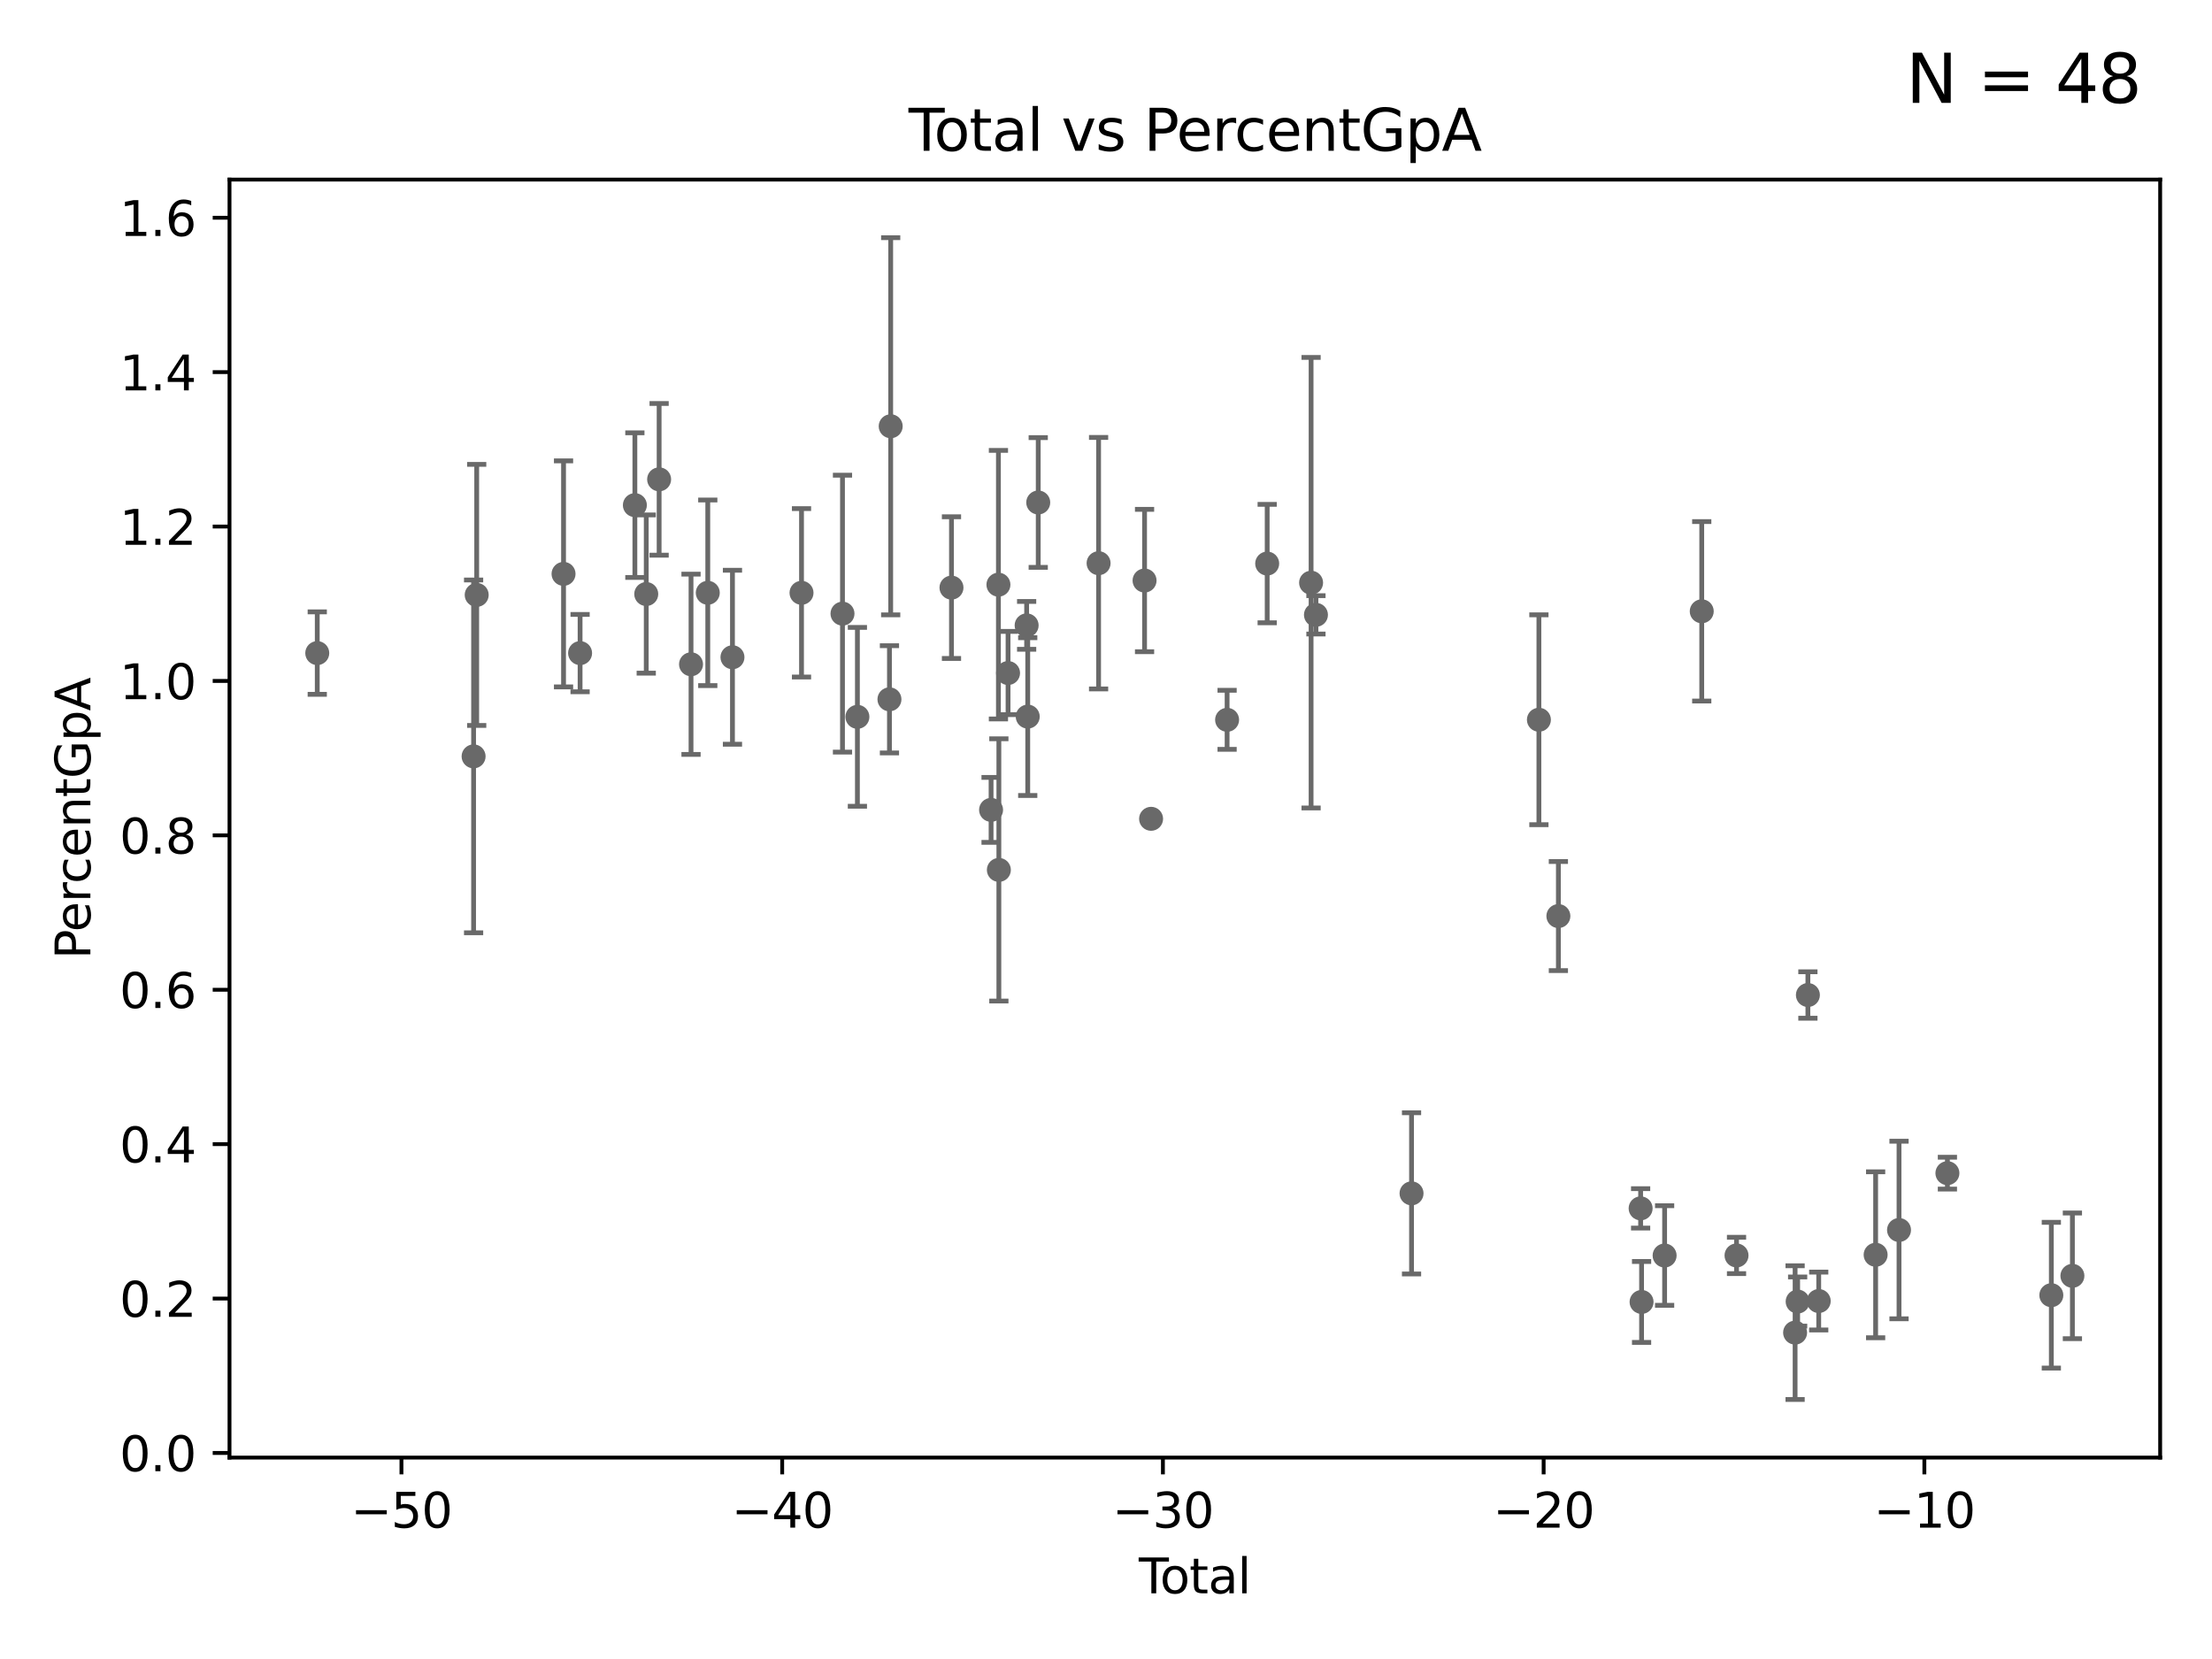 <?xml version="1.0" encoding="utf-8" standalone="no"?>
<!DOCTYPE svg PUBLIC "-//W3C//DTD SVG 1.1//EN"
  "http://www.w3.org/Graphics/SVG/1.1/DTD/svg11.dtd">
<svg xmlns:xlink="http://www.w3.org/1999/xlink" width="460.8pt" height="345.6pt" viewBox="0 0 460.8 345.6" xmlns="http://www.w3.org/2000/svg" version="1.1">
 <defs>
  <style type="text/css">*{stroke-linejoin: round; stroke-linecap: butt}</style>
 </defs>
 <g id="figure_1">
  <g id="patch_1">
   <path d="M 0 345.6 
L 460.8 345.6 
L 460.8 0 
L 0 0 
z
" style="fill: #ffffff"/>
  </g>
  <g id="axes_1">
   <g id="patch_2">
    <path d="M 47.81 303.64 
L 450 303.64 
L 450 37.411 
L 47.81 37.411 
z
" style="fill: #ffffff"/>
   </g>
   <g id="PathCollection_1">
    <defs>
     <path id="mf3f984c173" d="M 0 1.118 
C 0.297 1.118 0.581 1 0.791 0.791 
C 1 0.581 1.118 0.297 1.118 0 
C 1.118 -0.297 1 -0.581 0.791 -0.791 
C 0.581 -1 0.297 -1.118 0 -1.118 
C -0.297 -1.118 -0.581 -1 -0.791 -0.791 
C -1 -0.581 -1.118 -0.297 -1.118 0 
C -1.118 0.297 -1 0.581 -0.791 0.791 
C -0.581 1 -0.297 1.118 0 1.118 
z
" style="stroke: #696969"/>
    </defs>
    <g clip-path="url(#p84f1b52df5)">
     <use xlink:href="#mf3f984c173" x="66.091" y="136.053" style="fill: #696969; stroke: #696969"/>
     <use xlink:href="#mf3f984c173" x="239.792" y="170.573" style="fill: #696969; stroke: #696969"/>
     <use xlink:href="#mf3f984c173" x="255.627" y="149.951" style="fill: #696969; stroke: #696969"/>
     <use xlink:href="#mf3f984c173" x="263.978" y="117.401" style="fill: #696969; stroke: #696969"/>
     <use xlink:href="#mf3f984c173" x="273.124" y="121.389" style="fill: #696969; stroke: #696969"/>
     <use xlink:href="#mf3f984c173" x="274.136" y="128.083" style="fill: #696969; stroke: #696969"/>
     <use xlink:href="#mf3f984c173" x="294.049" y="248.598" style="fill: #696969; stroke: #696969"/>
     <use xlink:href="#mf3f984c173" x="320.582" y="149.938" style="fill: #696969; stroke: #696969"/>
     <use xlink:href="#mf3f984c173" x="324.639" y="190.835" style="fill: #696969; stroke: #696969"/>
     <use xlink:href="#mf3f984c173" x="341.773" y="251.725" style="fill: #696969; stroke: #696969"/>
     <use xlink:href="#mf3f984c173" x="238.433" y="120.935" style="fill: #696969; stroke: #696969"/>
     <use xlink:href="#mf3f984c173" x="341.97" y="271.22" style="fill: #696969; stroke: #696969"/>
     <use xlink:href="#mf3f984c173" x="354.504" y="127.344" style="fill: #696969; stroke: #696969"/>
     <use xlink:href="#mf3f984c173" x="361.75" y="261.533" style="fill: #696969; stroke: #696969"/>
     <use xlink:href="#mf3f984c173" x="373.953" y="277.611" style="fill: #696969; stroke: #696969"/>
     <use xlink:href="#mf3f984c173" x="374.483" y="271.14" style="fill: #696969; stroke: #696969"/>
     <use xlink:href="#mf3f984c173" x="376.618" y="207.279" style="fill: #696969; stroke: #696969"/>
     <use xlink:href="#mf3f984c173" x="378.874" y="271.029" style="fill: #696969; stroke: #696969"/>
     <use xlink:href="#mf3f984c173" x="390.728" y="261.393" style="fill: #696969; stroke: #696969"/>
     <use xlink:href="#mf3f984c173" x="395.601" y="256.231" style="fill: #696969; stroke: #696969"/>
     <use xlink:href="#mf3f984c173" x="405.681" y="244.391" style="fill: #696969; stroke: #696969"/>
     <use xlink:href="#mf3f984c173" x="346.77" y="261.547" style="fill: #696969; stroke: #696969"/>
     <use xlink:href="#mf3f984c173" x="228.857" y="117.324" style="fill: #696969; stroke: #696969"/>
     <use xlink:href="#mf3f984c173" x="216.283" y="104.678" style="fill: #696969; stroke: #696969"/>
     <use xlink:href="#mf3f984c173" x="214.096" y="149.282" style="fill: #696969; stroke: #696969"/>
     <use xlink:href="#mf3f984c173" x="98.659" y="157.567" style="fill: #696969; stroke: #696969"/>
     <use xlink:href="#mf3f984c173" x="99.305" y="123.932" style="fill: #696969; stroke: #696969"/>
     <use xlink:href="#mf3f984c173" x="117.396" y="119.55" style="fill: #696969; stroke: #696969"/>
     <use xlink:href="#mf3f984c173" x="120.843" y="136.055" style="fill: #696969; stroke: #696969"/>
     <use xlink:href="#mf3f984c173" x="132.256" y="105.229" style="fill: #696969; stroke: #696969"/>
     <use xlink:href="#mf3f984c173" x="134.624" y="123.749" style="fill: #696969; stroke: #696969"/>
     <use xlink:href="#mf3f984c173" x="137.308" y="99.856" style="fill: #696969; stroke: #696969"/>
     <use xlink:href="#mf3f984c173" x="143.954" y="138.379" style="fill: #696969; stroke: #696969"/>
     <use xlink:href="#mf3f984c173" x="147.443" y="123.489" style="fill: #696969; stroke: #696969"/>
     <use xlink:href="#mf3f984c173" x="152.586" y="136.917" style="fill: #696969; stroke: #696969"/>
     <use xlink:href="#mf3f984c173" x="166.97" y="123.496" style="fill: #696969; stroke: #696969"/>
     <use xlink:href="#mf3f984c173" x="175.506" y="127.833" style="fill: #696969; stroke: #696969"/>
     <use xlink:href="#mf3f984c173" x="178.613" y="149.331" style="fill: #696969; stroke: #696969"/>
     <use xlink:href="#mf3f984c173" x="185.289" y="145.682" style="fill: #696969; stroke: #696969"/>
     <use xlink:href="#mf3f984c173" x="185.548" y="88.796" style="fill: #696969; stroke: #696969"/>
     <use xlink:href="#mf3f984c173" x="198.211" y="122.413" style="fill: #696969; stroke: #696969"/>
     <use xlink:href="#mf3f984c173" x="206.459" y="168.713" style="fill: #696969; stroke: #696969"/>
     <use xlink:href="#mf3f984c173" x="207.991" y="121.799" style="fill: #696969; stroke: #696969"/>
     <use xlink:href="#mf3f984c173" x="208.082" y="181.217" style="fill: #696969; stroke: #696969"/>
     <use xlink:href="#mf3f984c173" x="209.997" y="140.204" style="fill: #696969; stroke: #696969"/>
     <use xlink:href="#mf3f984c173" x="213.867" y="130.277" style="fill: #696969; stroke: #696969"/>
     <use xlink:href="#mf3f984c173" x="427.33" y="269.813" style="fill: #696969; stroke: #696969"/>
     <use xlink:href="#mf3f984c173" x="431.719" y="265.781" style="fill: #696969; stroke: #696969"/>
    </g>
   </g>
   <g id="matplotlib.axis_1">
    <g id="xtick_1">
     <g id="line2d_1">
      <defs>
       <path id="m133307b907" d="M 0 0 
L 0 3.5 
" style="stroke: #000000; stroke-width: 0.8"/>
      </defs>
      <g>
       <use xlink:href="#m133307b907" x="83.631" y="303.64" style="stroke: #000000; stroke-width: 0.8"/>
      </g>
     </g>
     <g id="text_1">
      <!-- −50 -->
      <g transform="translate(73.079 318.238)scale(0.1 -0.1)">
       <defs>
        <path id="DejaVuSans-2212" d="M 678 2272 
L 4684 2272 
L 4684 1741 
L 678 1741 
L 678 2272 
z
" transform="scale(0.016)"/>
        <path id="DejaVuSans-35" d="M 691 4666 
L 3169 4666 
L 3169 4134 
L 1269 4134 
L 1269 2991 
Q 1406 3038 1543 3061 
Q 1681 3084 1819 3084 
Q 2600 3084 3056 2656 
Q 3513 2228 3513 1497 
Q 3513 744 3044 326 
Q 2575 -91 1722 -91 
Q 1428 -91 1123 -41 
Q 819 9 494 109 
L 494 744 
Q 775 591 1075 516 
Q 1375 441 1709 441 
Q 2250 441 2565 725 
Q 2881 1009 2881 1497 
Q 2881 1984 2565 2268 
Q 2250 2553 1709 2553 
Q 1456 2553 1204 2497 
Q 953 2441 691 2322 
L 691 4666 
z
" transform="scale(0.016)"/>
        <path id="DejaVuSans-30" d="M 2034 4250 
Q 1547 4250 1301 3770 
Q 1056 3291 1056 2328 
Q 1056 1369 1301 889 
Q 1547 409 2034 409 
Q 2525 409 2770 889 
Q 3016 1369 3016 2328 
Q 3016 3291 2770 3770 
Q 2525 4250 2034 4250 
z
M 2034 4750 
Q 2819 4750 3233 4129 
Q 3647 3509 3647 2328 
Q 3647 1150 3233 529 
Q 2819 -91 2034 -91 
Q 1250 -91 836 529 
Q 422 1150 422 2328 
Q 422 3509 836 4129 
Q 1250 4750 2034 4750 
z
" transform="scale(0.016)"/>
       </defs>
       <use xlink:href="#DejaVuSans-2212"/>
       <use xlink:href="#DejaVuSans-35" x="83.789"/>
       <use xlink:href="#DejaVuSans-30" x="147.412"/>
      </g>
     </g>
    </g>
    <g id="xtick_2">
     <g id="line2d_2">
      <g>
       <use xlink:href="#m133307b907" x="162.944" y="303.64" style="stroke: #000000; stroke-width: 0.8"/>
      </g>
     </g>
     <g id="text_2">
      <!-- −40 -->
      <g transform="translate(152.391 318.238)scale(0.1 -0.1)">
       <defs>
        <path id="DejaVuSans-34" d="M 2419 4116 
L 825 1625 
L 2419 1625 
L 2419 4116 
z
M 2253 4666 
L 3047 4666 
L 3047 1625 
L 3713 1625 
L 3713 1100 
L 3047 1100 
L 3047 0 
L 2419 0 
L 2419 1100 
L 313 1100 
L 313 1709 
L 2253 4666 
z
" transform="scale(0.016)"/>
       </defs>
       <use xlink:href="#DejaVuSans-2212"/>
       <use xlink:href="#DejaVuSans-34" x="83.789"/>
       <use xlink:href="#DejaVuSans-30" x="147.412"/>
      </g>
     </g>
    </g>
    <g id="xtick_3">
     <g id="line2d_3">
      <g>
       <use xlink:href="#m133307b907" x="242.256" y="303.64" style="stroke: #000000; stroke-width: 0.8"/>
      </g>
     </g>
     <g id="text_3">
      <!-- −30 -->
      <g transform="translate(231.704 318.238)scale(0.1 -0.1)">
       <defs>
        <path id="DejaVuSans-33" d="M 2597 2516 
Q 3050 2419 3304 2112 
Q 3559 1806 3559 1356 
Q 3559 666 3084 287 
Q 2609 -91 1734 -91 
Q 1441 -91 1130 -33 
Q 819 25 488 141 
L 488 750 
Q 750 597 1062 519 
Q 1375 441 1716 441 
Q 2309 441 2620 675 
Q 2931 909 2931 1356 
Q 2931 1769 2642 2001 
Q 2353 2234 1838 2234 
L 1294 2234 
L 1294 2753 
L 1863 2753 
Q 2328 2753 2575 2939 
Q 2822 3125 2822 3475 
Q 2822 3834 2567 4026 
Q 2313 4219 1838 4219 
Q 1578 4219 1281 4162 
Q 984 4106 628 3988 
L 628 4550 
Q 988 4650 1302 4700 
Q 1616 4750 1894 4750 
Q 2613 4750 3031 4423 
Q 3450 4097 3450 3541 
Q 3450 3153 3228 2886 
Q 3006 2619 2597 2516 
z
" transform="scale(0.016)"/>
       </defs>
       <use xlink:href="#DejaVuSans-2212"/>
       <use xlink:href="#DejaVuSans-33" x="83.789"/>
       <use xlink:href="#DejaVuSans-30" x="147.412"/>
      </g>
     </g>
    </g>
    <g id="xtick_4">
     <g id="line2d_4">
      <g>
       <use xlink:href="#m133307b907" x="321.568" y="303.64" style="stroke: #000000; stroke-width: 0.8"/>
      </g>
     </g>
     <g id="text_4">
      <!-- −20 -->
      <g transform="translate(311.016 318.238)scale(0.1 -0.1)">
       <defs>
        <path id="DejaVuSans-32" d="M 1228 531 
L 3431 531 
L 3431 0 
L 469 0 
L 469 531 
Q 828 903 1448 1529 
Q 2069 2156 2228 2338 
Q 2531 2678 2651 2914 
Q 2772 3150 2772 3378 
Q 2772 3750 2511 3984 
Q 2250 4219 1831 4219 
Q 1534 4219 1204 4116 
Q 875 4013 500 3803 
L 500 4441 
Q 881 4594 1212 4672 
Q 1544 4750 1819 4750 
Q 2544 4750 2975 4387 
Q 3406 4025 3406 3419 
Q 3406 3131 3298 2873 
Q 3191 2616 2906 2266 
Q 2828 2175 2409 1742 
Q 1991 1309 1228 531 
z
" transform="scale(0.016)"/>
       </defs>
       <use xlink:href="#DejaVuSans-2212"/>
       <use xlink:href="#DejaVuSans-32" x="83.789"/>
       <use xlink:href="#DejaVuSans-30" x="147.412"/>
      </g>
     </g>
    </g>
    <g id="xtick_5">
     <g id="line2d_5">
      <g>
       <use xlink:href="#m133307b907" x="400.881" y="303.64" style="stroke: #000000; stroke-width: 0.8"/>
      </g>
     </g>
     <g id="text_5">
      <!-- −10 -->
      <g transform="translate(390.328 318.238)scale(0.1 -0.1)">
       <defs>
        <path id="DejaVuSans-31" d="M 794 531 
L 1825 531 
L 1825 4091 
L 703 3866 
L 703 4441 
L 1819 4666 
L 2450 4666 
L 2450 531 
L 3481 531 
L 3481 0 
L 794 0 
L 794 531 
z
" transform="scale(0.016)"/>
       </defs>
       <use xlink:href="#DejaVuSans-2212"/>
       <use xlink:href="#DejaVuSans-31" x="83.789"/>
       <use xlink:href="#DejaVuSans-30" x="147.412"/>
      </g>
     </g>
    </g>
    <g id="text_6">
     <!-- Total -->
     <g transform="translate(237.228 331.917)scale(0.1 -0.1)">
      <defs>
       <path id="DejaVuSans-54" d="M -19 4666 
L 3928 4666 
L 3928 4134 
L 2272 4134 
L 2272 0 
L 1638 0 
L 1638 4134 
L -19 4134 
L -19 4666 
z
" transform="scale(0.016)"/>
       <path id="DejaVuSans-6f" d="M 1959 3097 
Q 1497 3097 1228 2736 
Q 959 2375 959 1747 
Q 959 1119 1226 758 
Q 1494 397 1959 397 
Q 2419 397 2687 759 
Q 2956 1122 2956 1747 
Q 2956 2369 2687 2733 
Q 2419 3097 1959 3097 
z
M 1959 3584 
Q 2709 3584 3137 3096 
Q 3566 2609 3566 1747 
Q 3566 888 3137 398 
Q 2709 -91 1959 -91 
Q 1206 -91 779 398 
Q 353 888 353 1747 
Q 353 2609 779 3096 
Q 1206 3584 1959 3584 
z
" transform="scale(0.016)"/>
       <path id="DejaVuSans-74" d="M 1172 4494 
L 1172 3500 
L 2356 3500 
L 2356 3053 
L 1172 3053 
L 1172 1153 
Q 1172 725 1289 603 
Q 1406 481 1766 481 
L 2356 481 
L 2356 0 
L 1766 0 
Q 1100 0 847 248 
Q 594 497 594 1153 
L 594 3053 
L 172 3053 
L 172 3500 
L 594 3500 
L 594 4494 
L 1172 4494 
z
" transform="scale(0.016)"/>
       <path id="DejaVuSans-61" d="M 2194 1759 
Q 1497 1759 1228 1600 
Q 959 1441 959 1056 
Q 959 750 1161 570 
Q 1363 391 1709 391 
Q 2188 391 2477 730 
Q 2766 1069 2766 1631 
L 2766 1759 
L 2194 1759 
z
M 3341 1997 
L 3341 0 
L 2766 0 
L 2766 531 
Q 2569 213 2275 61 
Q 1981 -91 1556 -91 
Q 1019 -91 701 211 
Q 384 513 384 1019 
Q 384 1609 779 1909 
Q 1175 2209 1959 2209 
L 2766 2209 
L 2766 2266 
Q 2766 2663 2505 2880 
Q 2244 3097 1772 3097 
Q 1472 3097 1187 3025 
Q 903 2953 641 2809 
L 641 3341 
Q 956 3463 1253 3523 
Q 1550 3584 1831 3584 
Q 2591 3584 2966 3190 
Q 3341 2797 3341 1997 
z
" transform="scale(0.016)"/>
       <path id="DejaVuSans-6c" d="M 603 4863 
L 1178 4863 
L 1178 0 
L 603 0 
L 603 4863 
z
" transform="scale(0.016)"/>
      </defs>
      <use xlink:href="#DejaVuSans-54"/>
      <use xlink:href="#DejaVuSans-6f" x="44.084"/>
      <use xlink:href="#DejaVuSans-74" x="105.266"/>
      <use xlink:href="#DejaVuSans-61" x="144.475"/>
      <use xlink:href="#DejaVuSans-6c" x="205.754"/>
     </g>
    </g>
   </g>
   <g id="matplotlib.axis_2">
    <g id="ytick_1">
     <g id="line2d_6">
      <defs>
       <path id="mbd660c129c" d="M 0 0 
L -3.5 0 
" style="stroke: #000000; stroke-width: 0.8"/>
      </defs>
      <g>
       <use xlink:href="#mbd660c129c" x="47.81" y="302.678" style="stroke: #000000; stroke-width: 0.8"/>
      </g>
     </g>
     <g id="text_7">
      <!-- 0.0 -->
      <g transform="translate(24.907 306.477)scale(0.1 -0.1)">
       <defs>
        <path id="DejaVuSans-2e" d="M 684 794 
L 1344 794 
L 1344 0 
L 684 0 
L 684 794 
z
" transform="scale(0.016)"/>
       </defs>
       <use xlink:href="#DejaVuSans-30"/>
       <use xlink:href="#DejaVuSans-2e" x="63.623"/>
       <use xlink:href="#DejaVuSans-30" x="95.41"/>
      </g>
     </g>
    </g>
    <g id="ytick_2">
     <g id="line2d_7">
      <g>
       <use xlink:href="#mbd660c129c" x="47.81" y="270.513" style="stroke: #000000; stroke-width: 0.8"/>
      </g>
     </g>
     <g id="text_8">
      <!-- 0.2 -->
      <g transform="translate(24.907 274.312)scale(0.1 -0.1)">
       <use xlink:href="#DejaVuSans-30"/>
       <use xlink:href="#DejaVuSans-2e" x="63.623"/>
       <use xlink:href="#DejaVuSans-32" x="95.41"/>
      </g>
     </g>
    </g>
    <g id="ytick_3">
     <g id="line2d_8">
      <g>
       <use xlink:href="#mbd660c129c" x="47.81" y="238.348" style="stroke: #000000; stroke-width: 0.8"/>
      </g>
     </g>
     <g id="text_9">
      <!-- 0.4 -->
      <g transform="translate(24.907 242.147)scale(0.1 -0.1)">
       <use xlink:href="#DejaVuSans-30"/>
       <use xlink:href="#DejaVuSans-2e" x="63.623"/>
       <use xlink:href="#DejaVuSans-34" x="95.41"/>
      </g>
     </g>
    </g>
    <g id="ytick_4">
     <g id="line2d_9">
      <g>
       <use xlink:href="#mbd660c129c" x="47.81" y="206.183" style="stroke: #000000; stroke-width: 0.8"/>
      </g>
     </g>
     <g id="text_10">
      <!-- 0.6 -->
      <g transform="translate(24.907 209.982)scale(0.1 -0.1)">
       <defs>
        <path id="DejaVuSans-36" d="M 2113 2584 
Q 1688 2584 1439 2293 
Q 1191 2003 1191 1497 
Q 1191 994 1439 701 
Q 1688 409 2113 409 
Q 2538 409 2786 701 
Q 3034 994 3034 1497 
Q 3034 2003 2786 2293 
Q 2538 2584 2113 2584 
z
M 3366 4563 
L 3366 3988 
Q 3128 4100 2886 4159 
Q 2644 4219 2406 4219 
Q 1781 4219 1451 3797 
Q 1122 3375 1075 2522 
Q 1259 2794 1537 2939 
Q 1816 3084 2150 3084 
Q 2853 3084 3261 2657 
Q 3669 2231 3669 1497 
Q 3669 778 3244 343 
Q 2819 -91 2113 -91 
Q 1303 -91 875 529 
Q 447 1150 447 2328 
Q 447 3434 972 4092 
Q 1497 4750 2381 4750 
Q 2619 4750 2861 4703 
Q 3103 4656 3366 4563 
z
" transform="scale(0.016)"/>
       </defs>
       <use xlink:href="#DejaVuSans-30"/>
       <use xlink:href="#DejaVuSans-2e" x="63.623"/>
       <use xlink:href="#DejaVuSans-36" x="95.41"/>
      </g>
     </g>
    </g>
    <g id="ytick_5">
     <g id="line2d_10">
      <g>
       <use xlink:href="#mbd660c129c" x="47.81" y="174.018" style="stroke: #000000; stroke-width: 0.8"/>
      </g>
     </g>
     <g id="text_11">
      <!-- 0.8 -->
      <g transform="translate(24.907 177.817)scale(0.1 -0.1)">
       <defs>
        <path id="DejaVuSans-38" d="M 2034 2216 
Q 1584 2216 1326 1975 
Q 1069 1734 1069 1313 
Q 1069 891 1326 650 
Q 1584 409 2034 409 
Q 2484 409 2743 651 
Q 3003 894 3003 1313 
Q 3003 1734 2745 1975 
Q 2488 2216 2034 2216 
z
M 1403 2484 
Q 997 2584 770 2862 
Q 544 3141 544 3541 
Q 544 4100 942 4425 
Q 1341 4750 2034 4750 
Q 2731 4750 3128 4425 
Q 3525 4100 3525 3541 
Q 3525 3141 3298 2862 
Q 3072 2584 2669 2484 
Q 3125 2378 3379 2068 
Q 3634 1759 3634 1313 
Q 3634 634 3220 271 
Q 2806 -91 2034 -91 
Q 1263 -91 848 271 
Q 434 634 434 1313 
Q 434 1759 690 2068 
Q 947 2378 1403 2484 
z
M 1172 3481 
Q 1172 3119 1398 2916 
Q 1625 2713 2034 2713 
Q 2441 2713 2670 2916 
Q 2900 3119 2900 3481 
Q 2900 3844 2670 4047 
Q 2441 4250 2034 4250 
Q 1625 4250 1398 4047 
Q 1172 3844 1172 3481 
z
" transform="scale(0.016)"/>
       </defs>
       <use xlink:href="#DejaVuSans-30"/>
       <use xlink:href="#DejaVuSans-2e" x="63.623"/>
       <use xlink:href="#DejaVuSans-38" x="95.41"/>
      </g>
     </g>
    </g>
    <g id="ytick_6">
     <g id="line2d_11">
      <g>
       <use xlink:href="#mbd660c129c" x="47.81" y="141.853" style="stroke: #000000; stroke-width: 0.8"/>
      </g>
     </g>
     <g id="text_12">
      <!-- 1.0 -->
      <g transform="translate(24.907 145.653)scale(0.1 -0.1)">
       <use xlink:href="#DejaVuSans-31"/>
       <use xlink:href="#DejaVuSans-2e" x="63.623"/>
       <use xlink:href="#DejaVuSans-30" x="95.41"/>
      </g>
     </g>
    </g>
    <g id="ytick_7">
     <g id="line2d_12">
      <g>
       <use xlink:href="#mbd660c129c" x="47.81" y="109.688" style="stroke: #000000; stroke-width: 0.8"/>
      </g>
     </g>
     <g id="text_13">
      <!-- 1.2 -->
      <g transform="translate(24.907 113.488)scale(0.1 -0.1)">
       <use xlink:href="#DejaVuSans-31"/>
       <use xlink:href="#DejaVuSans-2e" x="63.623"/>
       <use xlink:href="#DejaVuSans-32" x="95.41"/>
      </g>
     </g>
    </g>
    <g id="ytick_8">
     <g id="line2d_13">
      <g>
       <use xlink:href="#mbd660c129c" x="47.81" y="77.524" style="stroke: #000000; stroke-width: 0.8"/>
      </g>
     </g>
     <g id="text_14">
      <!-- 1.4 -->
      <g transform="translate(24.907 81.323)scale(0.1 -0.1)">
       <use xlink:href="#DejaVuSans-31"/>
       <use xlink:href="#DejaVuSans-2e" x="63.623"/>
       <use xlink:href="#DejaVuSans-34" x="95.41"/>
      </g>
     </g>
    </g>
    <g id="ytick_9">
     <g id="line2d_14">
      <g>
       <use xlink:href="#mbd660c129c" x="47.81" y="45.359" style="stroke: #000000; stroke-width: 0.8"/>
      </g>
     </g>
     <g id="text_15">
      <!-- 1.6 -->
      <g transform="translate(24.907 49.158)scale(0.1 -0.1)">
       <use xlink:href="#DejaVuSans-31"/>
       <use xlink:href="#DejaVuSans-2e" x="63.623"/>
       <use xlink:href="#DejaVuSans-36" x="95.41"/>
      </g>
     </g>
    </g>
    <g id="text_16">
     <!-- PercentGpA -->
     <g transform="translate(18.827 199.802)rotate(-90)scale(0.1 -0.1)">
      <defs>
       <path id="DejaVuSans-50" d="M 1259 4147 
L 1259 2394 
L 2053 2394 
Q 2494 2394 2734 2622 
Q 2975 2850 2975 3272 
Q 2975 3691 2734 3919 
Q 2494 4147 2053 4147 
L 1259 4147 
z
M 628 4666 
L 2053 4666 
Q 2838 4666 3239 4311 
Q 3641 3956 3641 3272 
Q 3641 2581 3239 2228 
Q 2838 1875 2053 1875 
L 1259 1875 
L 1259 0 
L 628 0 
L 628 4666 
z
" transform="scale(0.016)"/>
       <path id="DejaVuSans-65" d="M 3597 1894 
L 3597 1613 
L 953 1613 
Q 991 1019 1311 708 
Q 1631 397 2203 397 
Q 2534 397 2845 478 
Q 3156 559 3463 722 
L 3463 178 
Q 3153 47 2828 -22 
Q 2503 -91 2169 -91 
Q 1331 -91 842 396 
Q 353 884 353 1716 
Q 353 2575 817 3079 
Q 1281 3584 2069 3584 
Q 2775 3584 3186 3129 
Q 3597 2675 3597 1894 
z
M 3022 2063 
Q 3016 2534 2758 2815 
Q 2500 3097 2075 3097 
Q 1594 3097 1305 2825 
Q 1016 2553 972 2059 
L 3022 2063 
z
" transform="scale(0.016)"/>
       <path id="DejaVuSans-72" d="M 2631 2963 
Q 2534 3019 2420 3045 
Q 2306 3072 2169 3072 
Q 1681 3072 1420 2755 
Q 1159 2438 1159 1844 
L 1159 0 
L 581 0 
L 581 3500 
L 1159 3500 
L 1159 2956 
Q 1341 3275 1631 3429 
Q 1922 3584 2338 3584 
Q 2397 3584 2469 3576 
Q 2541 3569 2628 3553 
L 2631 2963 
z
" transform="scale(0.016)"/>
       <path id="DejaVuSans-63" d="M 3122 3366 
L 3122 2828 
Q 2878 2963 2633 3030 
Q 2388 3097 2138 3097 
Q 1578 3097 1268 2742 
Q 959 2388 959 1747 
Q 959 1106 1268 751 
Q 1578 397 2138 397 
Q 2388 397 2633 464 
Q 2878 531 3122 666 
L 3122 134 
Q 2881 22 2623 -34 
Q 2366 -91 2075 -91 
Q 1284 -91 818 406 
Q 353 903 353 1747 
Q 353 2603 823 3093 
Q 1294 3584 2113 3584 
Q 2378 3584 2631 3529 
Q 2884 3475 3122 3366 
z
" transform="scale(0.016)"/>
       <path id="DejaVuSans-6e" d="M 3513 2113 
L 3513 0 
L 2938 0 
L 2938 2094 
Q 2938 2591 2744 2837 
Q 2550 3084 2163 3084 
Q 1697 3084 1428 2787 
Q 1159 2491 1159 1978 
L 1159 0 
L 581 0 
L 581 3500 
L 1159 3500 
L 1159 2956 
Q 1366 3272 1645 3428 
Q 1925 3584 2291 3584 
Q 2894 3584 3203 3211 
Q 3513 2838 3513 2113 
z
" transform="scale(0.016)"/>
       <path id="DejaVuSans-47" d="M 3809 666 
L 3809 1919 
L 2778 1919 
L 2778 2438 
L 4434 2438 
L 4434 434 
Q 4069 175 3628 42 
Q 3188 -91 2688 -91 
Q 1594 -91 976 548 
Q 359 1188 359 2328 
Q 359 3472 976 4111 
Q 1594 4750 2688 4750 
Q 3144 4750 3555 4637 
Q 3966 4525 4313 4306 
L 4313 3634 
Q 3963 3931 3569 4081 
Q 3175 4231 2741 4231 
Q 1884 4231 1454 3753 
Q 1025 3275 1025 2328 
Q 1025 1384 1454 906 
Q 1884 428 2741 428 
Q 3075 428 3337 486 
Q 3600 544 3809 666 
z
" transform="scale(0.016)"/>
       <path id="DejaVuSans-70" d="M 1159 525 
L 1159 -1331 
L 581 -1331 
L 581 3500 
L 1159 3500 
L 1159 2969 
Q 1341 3281 1617 3432 
Q 1894 3584 2278 3584 
Q 2916 3584 3314 3078 
Q 3713 2572 3713 1747 
Q 3713 922 3314 415 
Q 2916 -91 2278 -91 
Q 1894 -91 1617 61 
Q 1341 213 1159 525 
z
M 3116 1747 
Q 3116 2381 2855 2742 
Q 2594 3103 2138 3103 
Q 1681 3103 1420 2742 
Q 1159 2381 1159 1747 
Q 1159 1113 1420 752 
Q 1681 391 2138 391 
Q 2594 391 2855 752 
Q 3116 1113 3116 1747 
z
" transform="scale(0.016)"/>
       <path id="DejaVuSans-41" d="M 2188 4044 
L 1331 1722 
L 3047 1722 
L 2188 4044 
z
M 1831 4666 
L 2547 4666 
L 4325 0 
L 3669 0 
L 3244 1197 
L 1141 1197 
L 716 0 
L 50 0 
L 1831 4666 
z
" transform="scale(0.016)"/>
      </defs>
      <use xlink:href="#DejaVuSans-50"/>
      <use xlink:href="#DejaVuSans-65" x="56.678"/>
      <use xlink:href="#DejaVuSans-72" x="118.201"/>
      <use xlink:href="#DejaVuSans-63" x="157.064"/>
      <use xlink:href="#DejaVuSans-65" x="212.045"/>
      <use xlink:href="#DejaVuSans-6e" x="273.568"/>
      <use xlink:href="#DejaVuSans-74" x="336.947"/>
      <use xlink:href="#DejaVuSans-47" x="376.156"/>
      <use xlink:href="#DejaVuSans-70" x="453.646"/>
      <use xlink:href="#DejaVuSans-41" x="517.123"/>
     </g>
    </g>
   </g>
   <g id="LineCollection_1">
    <path d="M 66.091 144.644 
L 66.091 127.463 
" clip-path="url(#p84f1b52df5)" style="fill: none; stroke: #696969"/>
    <path d="M 239.792 171.132 
L 239.792 170.013 
" clip-path="url(#p84f1b52df5)" style="fill: none; stroke: #696969"/>
    <path d="M 255.627 156.099 
L 255.627 143.802 
" clip-path="url(#p84f1b52df5)" style="fill: none; stroke: #696969"/>
    <path d="M 263.978 129.735 
L 263.978 105.067 
" clip-path="url(#p84f1b52df5)" style="fill: none; stroke: #696969"/>
    <path d="M 273.124 168.317 
L 273.124 74.46 
" clip-path="url(#p84f1b52df5)" style="fill: none; stroke: #696969"/>
    <path d="M 274.136 132.079 
L 274.136 124.087 
" clip-path="url(#p84f1b52df5)" style="fill: none; stroke: #696969"/>
    <path d="M 294.049 265.388 
L 294.049 231.808 
" clip-path="url(#p84f1b52df5)" style="fill: none; stroke: #696969"/>
    <path d="M 320.582 171.797 
L 320.582 128.079 
" clip-path="url(#p84f1b52df5)" style="fill: none; stroke: #696969"/>
    <path d="M 324.639 202.197 
L 324.639 179.473 
" clip-path="url(#p84f1b52df5)" style="fill: none; stroke: #696969"/>
    <path d="M 341.773 255.828 
L 341.773 247.622 
" clip-path="url(#p84f1b52df5)" style="fill: none; stroke: #696969"/>
    <path d="M 238.433 135.766 
L 238.433 106.105 
" clip-path="url(#p84f1b52df5)" style="fill: none; stroke: #696969"/>
    <path d="M 341.97 279.65 
L 341.97 262.789 
" clip-path="url(#p84f1b52df5)" style="fill: none; stroke: #696969"/>
    <path d="M 354.504 146.033 
L 354.504 108.656 
" clip-path="url(#p84f1b52df5)" style="fill: none; stroke: #696969"/>
    <path d="M 361.75 265.318 
L 361.75 257.749 
" clip-path="url(#p84f1b52df5)" style="fill: none; stroke: #696969"/>
    <path d="M 373.953 291.539 
L 373.953 263.683 
" clip-path="url(#p84f1b52df5)" style="fill: none; stroke: #696969"/>
    <path d="M 374.483 276.259 
L 374.483 266.02 
" clip-path="url(#p84f1b52df5)" style="fill: none; stroke: #696969"/>
    <path d="M 376.618 212.116 
L 376.618 202.441 
" clip-path="url(#p84f1b52df5)" style="fill: none; stroke: #696969"/>
    <path d="M 378.874 277.056 
L 378.874 265.003 
" clip-path="url(#p84f1b52df5)" style="fill: none; stroke: #696969"/>
    <path d="M 390.728 278.678 
L 390.728 244.108 
" clip-path="url(#p84f1b52df5)" style="fill: none; stroke: #696969"/>
    <path d="M 395.601 274.726 
L 395.601 237.736 
" clip-path="url(#p84f1b52df5)" style="fill: none; stroke: #696969"/>
    <path d="M 405.681 247.706 
L 405.681 241.076 
" clip-path="url(#p84f1b52df5)" style="fill: none; stroke: #696969"/>
    <path d="M 346.77 271.921 
L 346.77 251.172 
" clip-path="url(#p84f1b52df5)" style="fill: none; stroke: #696969"/>
    <path d="M 228.857 143.521 
L 228.857 91.126 
" clip-path="url(#p84f1b52df5)" style="fill: none; stroke: #696969"/>
    <path d="M 216.283 118.189 
L 216.283 91.166 
" clip-path="url(#p84f1b52df5)" style="fill: none; stroke: #696969"/>
    <path d="M 214.096 165.717 
L 214.096 132.847 
" clip-path="url(#p84f1b52df5)" style="fill: none; stroke: #696969"/>
    <path d="M 98.659 194.315 
L 98.659 120.819 
" clip-path="url(#p84f1b52df5)" style="fill: none; stroke: #696969"/>
    <path d="M 99.305 151.122 
L 99.305 96.741 
" clip-path="url(#p84f1b52df5)" style="fill: none; stroke: #696969"/>
    <path d="M 117.396 143.092 
L 117.396 96.008 
" clip-path="url(#p84f1b52df5)" style="fill: none; stroke: #696969"/>
    <path d="M 120.843 144.11 
L 120.843 128 
" clip-path="url(#p84f1b52df5)" style="fill: none; stroke: #696969"/>
    <path d="M 132.256 120.292 
L 132.256 90.166 
" clip-path="url(#p84f1b52df5)" style="fill: none; stroke: #696969"/>
    <path d="M 134.624 140.23 
L 134.624 107.268 
" clip-path="url(#p84f1b52df5)" style="fill: none; stroke: #696969"/>
    <path d="M 137.308 115.655 
L 137.308 84.058 
" clip-path="url(#p84f1b52df5)" style="fill: none; stroke: #696969"/>
    <path d="M 143.954 157.154 
L 143.954 119.604 
" clip-path="url(#p84f1b52df5)" style="fill: none; stroke: #696969"/>
    <path d="M 147.443 142.822 
L 147.443 104.157 
" clip-path="url(#p84f1b52df5)" style="fill: none; stroke: #696969"/>
    <path d="M 152.586 155.038 
L 152.586 118.797 
" clip-path="url(#p84f1b52df5)" style="fill: none; stroke: #696969"/>
    <path d="M 166.97 141.037 
L 166.97 105.956 
" clip-path="url(#p84f1b52df5)" style="fill: none; stroke: #696969"/>
    <path d="M 175.506 156.674 
L 175.506 98.992 
" clip-path="url(#p84f1b52df5)" style="fill: none; stroke: #696969"/>
    <path d="M 178.613 167.959 
L 178.613 130.703 
" clip-path="url(#p84f1b52df5)" style="fill: none; stroke: #696969"/>
    <path d="M 185.289 156.852 
L 185.289 134.512 
" clip-path="url(#p84f1b52df5)" style="fill: none; stroke: #696969"/>
    <path d="M 185.548 128.08 
L 185.548 49.513 
" clip-path="url(#p84f1b52df5)" style="fill: none; stroke: #696969"/>
    <path d="M 198.211 137.17 
L 198.211 107.656 
" clip-path="url(#p84f1b52df5)" style="fill: none; stroke: #696969"/>
    <path d="M 206.459 175.476 
L 206.459 161.949 
" clip-path="url(#p84f1b52df5)" style="fill: none; stroke: #696969"/>
    <path d="M 207.991 149.771 
L 207.991 93.827 
" clip-path="url(#p84f1b52df5)" style="fill: none; stroke: #696969"/>
    <path d="M 208.082 208.533 
L 208.082 153.902 
" clip-path="url(#p84f1b52df5)" style="fill: none; stroke: #696969"/>
    <path d="M 209.997 148.878 
L 209.997 131.53 
" clip-path="url(#p84f1b52df5)" style="fill: none; stroke: #696969"/>
    <path d="M 213.867 135.262 
L 213.867 125.291 
" clip-path="url(#p84f1b52df5)" style="fill: none; stroke: #696969"/>
    <path d="M 427.33 284.995 
L 427.33 254.632 
" clip-path="url(#p84f1b52df5)" style="fill: none; stroke: #696969"/>
    <path d="M 431.719 278.873 
L 431.719 252.69 
" clip-path="url(#p84f1b52df5)" style="fill: none; stroke: #696969"/>
   </g>
   <g id="line2d_15">
    <defs>
     <path id="m3973b01b0b" d="M 2 0 
L -2 -0 
" style="stroke: #696969"/>
    </defs>
    <g clip-path="url(#p84f1b52df5)">
     <use xlink:href="#m3973b01b0b" x="66.091" y="144.644" style="fill: #696969; stroke: #696969"/>
     <use xlink:href="#m3973b01b0b" x="239.792" y="171.132" style="fill: #696969; stroke: #696969"/>
     <use xlink:href="#m3973b01b0b" x="255.627" y="156.099" style="fill: #696969; stroke: #696969"/>
     <use xlink:href="#m3973b01b0b" x="263.978" y="129.735" style="fill: #696969; stroke: #696969"/>
     <use xlink:href="#m3973b01b0b" x="273.124" y="168.317" style="fill: #696969; stroke: #696969"/>
     <use xlink:href="#m3973b01b0b" x="274.136" y="132.079" style="fill: #696969; stroke: #696969"/>
     <use xlink:href="#m3973b01b0b" x="294.049" y="265.388" style="fill: #696969; stroke: #696969"/>
     <use xlink:href="#m3973b01b0b" x="320.582" y="171.797" style="fill: #696969; stroke: #696969"/>
     <use xlink:href="#m3973b01b0b" x="324.639" y="202.197" style="fill: #696969; stroke: #696969"/>
     <use xlink:href="#m3973b01b0b" x="341.773" y="255.828" style="fill: #696969; stroke: #696969"/>
     <use xlink:href="#m3973b01b0b" x="238.433" y="135.766" style="fill: #696969; stroke: #696969"/>
     <use xlink:href="#m3973b01b0b" x="341.97" y="279.65" style="fill: #696969; stroke: #696969"/>
     <use xlink:href="#m3973b01b0b" x="354.504" y="146.033" style="fill: #696969; stroke: #696969"/>
     <use xlink:href="#m3973b01b0b" x="361.75" y="265.318" style="fill: #696969; stroke: #696969"/>
     <use xlink:href="#m3973b01b0b" x="373.953" y="291.539" style="fill: #696969; stroke: #696969"/>
     <use xlink:href="#m3973b01b0b" x="374.483" y="276.259" style="fill: #696969; stroke: #696969"/>
     <use xlink:href="#m3973b01b0b" x="376.618" y="212.116" style="fill: #696969; stroke: #696969"/>
     <use xlink:href="#m3973b01b0b" x="378.874" y="277.056" style="fill: #696969; stroke: #696969"/>
     <use xlink:href="#m3973b01b0b" x="390.728" y="278.678" style="fill: #696969; stroke: #696969"/>
     <use xlink:href="#m3973b01b0b" x="395.601" y="274.726" style="fill: #696969; stroke: #696969"/>
     <use xlink:href="#m3973b01b0b" x="405.681" y="247.706" style="fill: #696969; stroke: #696969"/>
     <use xlink:href="#m3973b01b0b" x="346.77" y="271.921" style="fill: #696969; stroke: #696969"/>
     <use xlink:href="#m3973b01b0b" x="228.857" y="143.521" style="fill: #696969; stroke: #696969"/>
     <use xlink:href="#m3973b01b0b" x="216.283" y="118.189" style="fill: #696969; stroke: #696969"/>
     <use xlink:href="#m3973b01b0b" x="214.096" y="165.717" style="fill: #696969; stroke: #696969"/>
     <use xlink:href="#m3973b01b0b" x="98.659" y="194.315" style="fill: #696969; stroke: #696969"/>
     <use xlink:href="#m3973b01b0b" x="99.305" y="151.122" style="fill: #696969; stroke: #696969"/>
     <use xlink:href="#m3973b01b0b" x="117.396" y="143.092" style="fill: #696969; stroke: #696969"/>
     <use xlink:href="#m3973b01b0b" x="120.843" y="144.11" style="fill: #696969; stroke: #696969"/>
     <use xlink:href="#m3973b01b0b" x="132.256" y="120.292" style="fill: #696969; stroke: #696969"/>
     <use xlink:href="#m3973b01b0b" x="134.624" y="140.23" style="fill: #696969; stroke: #696969"/>
     <use xlink:href="#m3973b01b0b" x="137.308" y="115.655" style="fill: #696969; stroke: #696969"/>
     <use xlink:href="#m3973b01b0b" x="143.954" y="157.154" style="fill: #696969; stroke: #696969"/>
     <use xlink:href="#m3973b01b0b" x="147.443" y="142.822" style="fill: #696969; stroke: #696969"/>
     <use xlink:href="#m3973b01b0b" x="152.586" y="155.038" style="fill: #696969; stroke: #696969"/>
     <use xlink:href="#m3973b01b0b" x="166.97" y="141.037" style="fill: #696969; stroke: #696969"/>
     <use xlink:href="#m3973b01b0b" x="175.506" y="156.674" style="fill: #696969; stroke: #696969"/>
     <use xlink:href="#m3973b01b0b" x="178.613" y="167.959" style="fill: #696969; stroke: #696969"/>
     <use xlink:href="#m3973b01b0b" x="185.289" y="156.852" style="fill: #696969; stroke: #696969"/>
     <use xlink:href="#m3973b01b0b" x="185.548" y="128.08" style="fill: #696969; stroke: #696969"/>
     <use xlink:href="#m3973b01b0b" x="198.211" y="137.17" style="fill: #696969; stroke: #696969"/>
     <use xlink:href="#m3973b01b0b" x="206.459" y="175.476" style="fill: #696969; stroke: #696969"/>
     <use xlink:href="#m3973b01b0b" x="207.991" y="149.771" style="fill: #696969; stroke: #696969"/>
     <use xlink:href="#m3973b01b0b" x="208.082" y="208.533" style="fill: #696969; stroke: #696969"/>
     <use xlink:href="#m3973b01b0b" x="209.997" y="148.878" style="fill: #696969; stroke: #696969"/>
     <use xlink:href="#m3973b01b0b" x="213.867" y="135.262" style="fill: #696969; stroke: #696969"/>
     <use xlink:href="#m3973b01b0b" x="427.33" y="284.995" style="fill: #696969; stroke: #696969"/>
     <use xlink:href="#m3973b01b0b" x="431.719" y="278.873" style="fill: #696969; stroke: #696969"/>
    </g>
   </g>
   <g id="line2d_16">
    <g clip-path="url(#p84f1b52df5)">
     <use xlink:href="#m3973b01b0b" x="66.091" y="127.463" style="fill: #696969; stroke: #696969"/>
     <use xlink:href="#m3973b01b0b" x="239.792" y="170.013" style="fill: #696969; stroke: #696969"/>
     <use xlink:href="#m3973b01b0b" x="255.627" y="143.802" style="fill: #696969; stroke: #696969"/>
     <use xlink:href="#m3973b01b0b" x="263.978" y="105.067" style="fill: #696969; stroke: #696969"/>
     <use xlink:href="#m3973b01b0b" x="273.124" y="74.46" style="fill: #696969; stroke: #696969"/>
     <use xlink:href="#m3973b01b0b" x="274.136" y="124.087" style="fill: #696969; stroke: #696969"/>
     <use xlink:href="#m3973b01b0b" x="294.049" y="231.808" style="fill: #696969; stroke: #696969"/>
     <use xlink:href="#m3973b01b0b" x="320.582" y="128.079" style="fill: #696969; stroke: #696969"/>
     <use xlink:href="#m3973b01b0b" x="324.639" y="179.473" style="fill: #696969; stroke: #696969"/>
     <use xlink:href="#m3973b01b0b" x="341.773" y="247.622" style="fill: #696969; stroke: #696969"/>
     <use xlink:href="#m3973b01b0b" x="238.433" y="106.105" style="fill: #696969; stroke: #696969"/>
     <use xlink:href="#m3973b01b0b" x="341.97" y="262.789" style="fill: #696969; stroke: #696969"/>
     <use xlink:href="#m3973b01b0b" x="354.504" y="108.656" style="fill: #696969; stroke: #696969"/>
     <use xlink:href="#m3973b01b0b" x="361.75" y="257.749" style="fill: #696969; stroke: #696969"/>
     <use xlink:href="#m3973b01b0b" x="373.953" y="263.683" style="fill: #696969; stroke: #696969"/>
     <use xlink:href="#m3973b01b0b" x="374.483" y="266.02" style="fill: #696969; stroke: #696969"/>
     <use xlink:href="#m3973b01b0b" x="376.618" y="202.441" style="fill: #696969; stroke: #696969"/>
     <use xlink:href="#m3973b01b0b" x="378.874" y="265.003" style="fill: #696969; stroke: #696969"/>
     <use xlink:href="#m3973b01b0b" x="390.728" y="244.108" style="fill: #696969; stroke: #696969"/>
     <use xlink:href="#m3973b01b0b" x="395.601" y="237.736" style="fill: #696969; stroke: #696969"/>
     <use xlink:href="#m3973b01b0b" x="405.681" y="241.076" style="fill: #696969; stroke: #696969"/>
     <use xlink:href="#m3973b01b0b" x="346.77" y="251.172" style="fill: #696969; stroke: #696969"/>
     <use xlink:href="#m3973b01b0b" x="228.857" y="91.126" style="fill: #696969; stroke: #696969"/>
     <use xlink:href="#m3973b01b0b" x="216.283" y="91.166" style="fill: #696969; stroke: #696969"/>
     <use xlink:href="#m3973b01b0b" x="214.096" y="132.847" style="fill: #696969; stroke: #696969"/>
     <use xlink:href="#m3973b01b0b" x="98.659" y="120.819" style="fill: #696969; stroke: #696969"/>
     <use xlink:href="#m3973b01b0b" x="99.305" y="96.741" style="fill: #696969; stroke: #696969"/>
     <use xlink:href="#m3973b01b0b" x="117.396" y="96.008" style="fill: #696969; stroke: #696969"/>
     <use xlink:href="#m3973b01b0b" x="120.843" y="128" style="fill: #696969; stroke: #696969"/>
     <use xlink:href="#m3973b01b0b" x="132.256" y="90.166" style="fill: #696969; stroke: #696969"/>
     <use xlink:href="#m3973b01b0b" x="134.624" y="107.268" style="fill: #696969; stroke: #696969"/>
     <use xlink:href="#m3973b01b0b" x="137.308" y="84.058" style="fill: #696969; stroke: #696969"/>
     <use xlink:href="#m3973b01b0b" x="143.954" y="119.604" style="fill: #696969; stroke: #696969"/>
     <use xlink:href="#m3973b01b0b" x="147.443" y="104.157" style="fill: #696969; stroke: #696969"/>
     <use xlink:href="#m3973b01b0b" x="152.586" y="118.797" style="fill: #696969; stroke: #696969"/>
     <use xlink:href="#m3973b01b0b" x="166.97" y="105.956" style="fill: #696969; stroke: #696969"/>
     <use xlink:href="#m3973b01b0b" x="175.506" y="98.992" style="fill: #696969; stroke: #696969"/>
     <use xlink:href="#m3973b01b0b" x="178.613" y="130.703" style="fill: #696969; stroke: #696969"/>
     <use xlink:href="#m3973b01b0b" x="185.289" y="134.512" style="fill: #696969; stroke: #696969"/>
     <use xlink:href="#m3973b01b0b" x="185.548" y="49.513" style="fill: #696969; stroke: #696969"/>
     <use xlink:href="#m3973b01b0b" x="198.211" y="107.656" style="fill: #696969; stroke: #696969"/>
     <use xlink:href="#m3973b01b0b" x="206.459" y="161.949" style="fill: #696969; stroke: #696969"/>
     <use xlink:href="#m3973b01b0b" x="207.991" y="93.827" style="fill: #696969; stroke: #696969"/>
     <use xlink:href="#m3973b01b0b" x="208.082" y="153.902" style="fill: #696969; stroke: #696969"/>
     <use xlink:href="#m3973b01b0b" x="209.997" y="131.53" style="fill: #696969; stroke: #696969"/>
     <use xlink:href="#m3973b01b0b" x="213.867" y="125.291" style="fill: #696969; stroke: #696969"/>
     <use xlink:href="#m3973b01b0b" x="427.33" y="254.632" style="fill: #696969; stroke: #696969"/>
     <use xlink:href="#m3973b01b0b" x="431.719" y="252.69" style="fill: #696969; stroke: #696969"/>
    </g>
   </g>
   <g id="line2d_17">
    <defs>
     <path id="m8cc26c4d01" d="M 0 2 
C 0.53 2 1.039 1.789 1.414 1.414 
C 1.789 1.039 2 0.53 2 0 
C 2 -0.53 1.789 -1.039 1.414 -1.414 
C 1.039 -1.789 0.53 -2 0 -2 
C -0.53 -2 -1.039 -1.789 -1.414 -1.414 
C -1.789 -1.039 -2 -0.53 -2 0 
C -2 0.53 -1.789 1.039 -1.414 1.414 
C -1.039 1.789 -0.53 2 0 2 
z
" style="stroke: #696969"/>
    </defs>
    <g clip-path="url(#p84f1b52df5)">
     <use xlink:href="#m8cc26c4d01" x="66.091" y="136.053" style="fill: #696969; stroke: #696969"/>
     <use xlink:href="#m8cc26c4d01" x="239.792" y="170.573" style="fill: #696969; stroke: #696969"/>
     <use xlink:href="#m8cc26c4d01" x="255.627" y="149.951" style="fill: #696969; stroke: #696969"/>
     <use xlink:href="#m8cc26c4d01" x="263.978" y="117.401" style="fill: #696969; stroke: #696969"/>
     <use xlink:href="#m8cc26c4d01" x="273.124" y="121.389" style="fill: #696969; stroke: #696969"/>
     <use xlink:href="#m8cc26c4d01" x="274.136" y="128.083" style="fill: #696969; stroke: #696969"/>
     <use xlink:href="#m8cc26c4d01" x="294.049" y="248.598" style="fill: #696969; stroke: #696969"/>
     <use xlink:href="#m8cc26c4d01" x="320.582" y="149.938" style="fill: #696969; stroke: #696969"/>
     <use xlink:href="#m8cc26c4d01" x="324.639" y="190.835" style="fill: #696969; stroke: #696969"/>
     <use xlink:href="#m8cc26c4d01" x="341.773" y="251.725" style="fill: #696969; stroke: #696969"/>
     <use xlink:href="#m8cc26c4d01" x="238.433" y="120.935" style="fill: #696969; stroke: #696969"/>
     <use xlink:href="#m8cc26c4d01" x="341.97" y="271.22" style="fill: #696969; stroke: #696969"/>
     <use xlink:href="#m8cc26c4d01" x="354.504" y="127.344" style="fill: #696969; stroke: #696969"/>
     <use xlink:href="#m8cc26c4d01" x="361.75" y="261.533" style="fill: #696969; stroke: #696969"/>
     <use xlink:href="#m8cc26c4d01" x="373.953" y="277.611" style="fill: #696969; stroke: #696969"/>
     <use xlink:href="#m8cc26c4d01" x="374.483" y="271.14" style="fill: #696969; stroke: #696969"/>
     <use xlink:href="#m8cc26c4d01" x="376.618" y="207.279" style="fill: #696969; stroke: #696969"/>
     <use xlink:href="#m8cc26c4d01" x="378.874" y="271.029" style="fill: #696969; stroke: #696969"/>
     <use xlink:href="#m8cc26c4d01" x="390.728" y="261.393" style="fill: #696969; stroke: #696969"/>
     <use xlink:href="#m8cc26c4d01" x="395.601" y="256.231" style="fill: #696969; stroke: #696969"/>
     <use xlink:href="#m8cc26c4d01" x="405.681" y="244.391" style="fill: #696969; stroke: #696969"/>
     <use xlink:href="#m8cc26c4d01" x="346.77" y="261.547" style="fill: #696969; stroke: #696969"/>
     <use xlink:href="#m8cc26c4d01" x="228.857" y="117.324" style="fill: #696969; stroke: #696969"/>
     <use xlink:href="#m8cc26c4d01" x="216.283" y="104.678" style="fill: #696969; stroke: #696969"/>
     <use xlink:href="#m8cc26c4d01" x="214.096" y="149.282" style="fill: #696969; stroke: #696969"/>
     <use xlink:href="#m8cc26c4d01" x="98.659" y="157.567" style="fill: #696969; stroke: #696969"/>
     <use xlink:href="#m8cc26c4d01" x="99.305" y="123.932" style="fill: #696969; stroke: #696969"/>
     <use xlink:href="#m8cc26c4d01" x="117.396" y="119.55" style="fill: #696969; stroke: #696969"/>
     <use xlink:href="#m8cc26c4d01" x="120.843" y="136.055" style="fill: #696969; stroke: #696969"/>
     <use xlink:href="#m8cc26c4d01" x="132.256" y="105.229" style="fill: #696969; stroke: #696969"/>
     <use xlink:href="#m8cc26c4d01" x="134.624" y="123.749" style="fill: #696969; stroke: #696969"/>
     <use xlink:href="#m8cc26c4d01" x="137.308" y="99.856" style="fill: #696969; stroke: #696969"/>
     <use xlink:href="#m8cc26c4d01" x="143.954" y="138.379" style="fill: #696969; stroke: #696969"/>
     <use xlink:href="#m8cc26c4d01" x="147.443" y="123.489" style="fill: #696969; stroke: #696969"/>
     <use xlink:href="#m8cc26c4d01" x="152.586" y="136.917" style="fill: #696969; stroke: #696969"/>
     <use xlink:href="#m8cc26c4d01" x="166.97" y="123.496" style="fill: #696969; stroke: #696969"/>
     <use xlink:href="#m8cc26c4d01" x="175.506" y="127.833" style="fill: #696969; stroke: #696969"/>
     <use xlink:href="#m8cc26c4d01" x="178.613" y="149.331" style="fill: #696969; stroke: #696969"/>
     <use xlink:href="#m8cc26c4d01" x="185.289" y="145.682" style="fill: #696969; stroke: #696969"/>
     <use xlink:href="#m8cc26c4d01" x="185.548" y="88.796" style="fill: #696969; stroke: #696969"/>
     <use xlink:href="#m8cc26c4d01" x="198.211" y="122.413" style="fill: #696969; stroke: #696969"/>
     <use xlink:href="#m8cc26c4d01" x="206.459" y="168.713" style="fill: #696969; stroke: #696969"/>
     <use xlink:href="#m8cc26c4d01" x="207.991" y="121.799" style="fill: #696969; stroke: #696969"/>
     <use xlink:href="#m8cc26c4d01" x="208.082" y="181.217" style="fill: #696969; stroke: #696969"/>
     <use xlink:href="#m8cc26c4d01" x="209.997" y="140.204" style="fill: #696969; stroke: #696969"/>
     <use xlink:href="#m8cc26c4d01" x="213.867" y="130.277" style="fill: #696969; stroke: #696969"/>
     <use xlink:href="#m8cc26c4d01" x="427.33" y="269.813" style="fill: #696969; stroke: #696969"/>
     <use xlink:href="#m8cc26c4d01" x="431.719" y="265.781" style="fill: #696969; stroke: #696969"/>
    </g>
   </g>
   <g id="patch_3">
    <path d="M 47.81 303.64 
L 47.81 37.411 
" style="fill: none; stroke: #000000; stroke-width: 0.8; stroke-linejoin: miter; stroke-linecap: square"/>
   </g>
   <g id="patch_4">
    <path d="M 450 303.64 
L 450 37.411 
" style="fill: none; stroke: #000000; stroke-width: 0.8; stroke-linejoin: miter; stroke-linecap: square"/>
   </g>
   <g id="patch_5">
    <path d="M 47.81 303.64 
L 450 303.64 
" style="fill: none; stroke: #000000; stroke-width: 0.8; stroke-linejoin: miter; stroke-linecap: square"/>
   </g>
   <g id="patch_6">
    <path d="M 47.81 37.411 
L 450 37.411 
" style="fill: none; stroke: #000000; stroke-width: 0.8; stroke-linejoin: miter; stroke-linecap: square"/>
   </g>
   <g id="text_17">
    <!-- N = 48 -->
    <g transform="translate(397.059 21.426)scale(0.14 -0.14)">
     <defs>
      <path id="DejaVuSans-4e" d="M 628 4666 
L 1478 4666 
L 3547 763 
L 3547 4666 
L 4159 4666 
L 4159 0 
L 3309 0 
L 1241 3903 
L 1241 0 
L 628 0 
L 628 4666 
z
" transform="scale(0.016)"/>
      <path id="DejaVuSans-20" transform="scale(0.016)"/>
      <path id="DejaVuSans-3d" d="M 678 2906 
L 4684 2906 
L 4684 2381 
L 678 2381 
L 678 2906 
z
M 678 1631 
L 4684 1631 
L 4684 1100 
L 678 1100 
L 678 1631 
z
" transform="scale(0.016)"/>
     </defs>
     <use xlink:href="#DejaVuSans-4e"/>
     <use xlink:href="#DejaVuSans-20" x="74.805"/>
     <use xlink:href="#DejaVuSans-3d" x="106.592"/>
     <use xlink:href="#DejaVuSans-20" x="190.381"/>
     <use xlink:href="#DejaVuSans-34" x="222.168"/>
     <use xlink:href="#DejaVuSans-38" x="285.791"/>
    </g>
   </g>
   <g id="text_18">
    <!-- Total vs PercentGpA -->
    <g transform="translate(189.271 31.411)scale(0.12 -0.12)">
     <defs>
      <path id="DejaVuSans-76" d="M 191 3500 
L 800 3500 
L 1894 563 
L 2988 3500 
L 3597 3500 
L 2284 0 
L 1503 0 
L 191 3500 
z
" transform="scale(0.016)"/>
      <path id="DejaVuSans-73" d="M 2834 3397 
L 2834 2853 
Q 2591 2978 2328 3040 
Q 2066 3103 1784 3103 
Q 1356 3103 1142 2972 
Q 928 2841 928 2578 
Q 928 2378 1081 2264 
Q 1234 2150 1697 2047 
L 1894 2003 
Q 2506 1872 2764 1633 
Q 3022 1394 3022 966 
Q 3022 478 2636 193 
Q 2250 -91 1575 -91 
Q 1294 -91 989 -36 
Q 684 19 347 128 
L 347 722 
Q 666 556 975 473 
Q 1284 391 1588 391 
Q 1994 391 2212 530 
Q 2431 669 2431 922 
Q 2431 1156 2273 1281 
Q 2116 1406 1581 1522 
L 1381 1569 
Q 847 1681 609 1914 
Q 372 2147 372 2553 
Q 372 3047 722 3315 
Q 1072 3584 1716 3584 
Q 2034 3584 2315 3537 
Q 2597 3491 2834 3397 
z
" transform="scale(0.016)"/>
     </defs>
     <use xlink:href="#DejaVuSans-54"/>
     <use xlink:href="#DejaVuSans-6f" x="44.084"/>
     <use xlink:href="#DejaVuSans-74" x="105.266"/>
     <use xlink:href="#DejaVuSans-61" x="144.475"/>
     <use xlink:href="#DejaVuSans-6c" x="205.754"/>
     <use xlink:href="#DejaVuSans-20" x="233.537"/>
     <use xlink:href="#DejaVuSans-76" x="265.324"/>
     <use xlink:href="#DejaVuSans-73" x="324.504"/>
     <use xlink:href="#DejaVuSans-20" x="376.604"/>
     <use xlink:href="#DejaVuSans-50" x="408.391"/>
     <use xlink:href="#DejaVuSans-65" x="465.068"/>
     <use xlink:href="#DejaVuSans-72" x="526.592"/>
     <use xlink:href="#DejaVuSans-63" x="565.455"/>
     <use xlink:href="#DejaVuSans-65" x="620.436"/>
     <use xlink:href="#DejaVuSans-6e" x="681.959"/>
     <use xlink:href="#DejaVuSans-74" x="745.338"/>
     <use xlink:href="#DejaVuSans-47" x="784.547"/>
     <use xlink:href="#DejaVuSans-70" x="862.037"/>
     <use xlink:href="#DejaVuSans-41" x="925.514"/>
    </g>
   </g>
  </g>
 </g>
 <defs>
  <clipPath id="p84f1b52df5">
   <rect x="47.81" y="37.411" width="402.19" height="266.229"/>
  </clipPath>
 </defs>
</svg>
